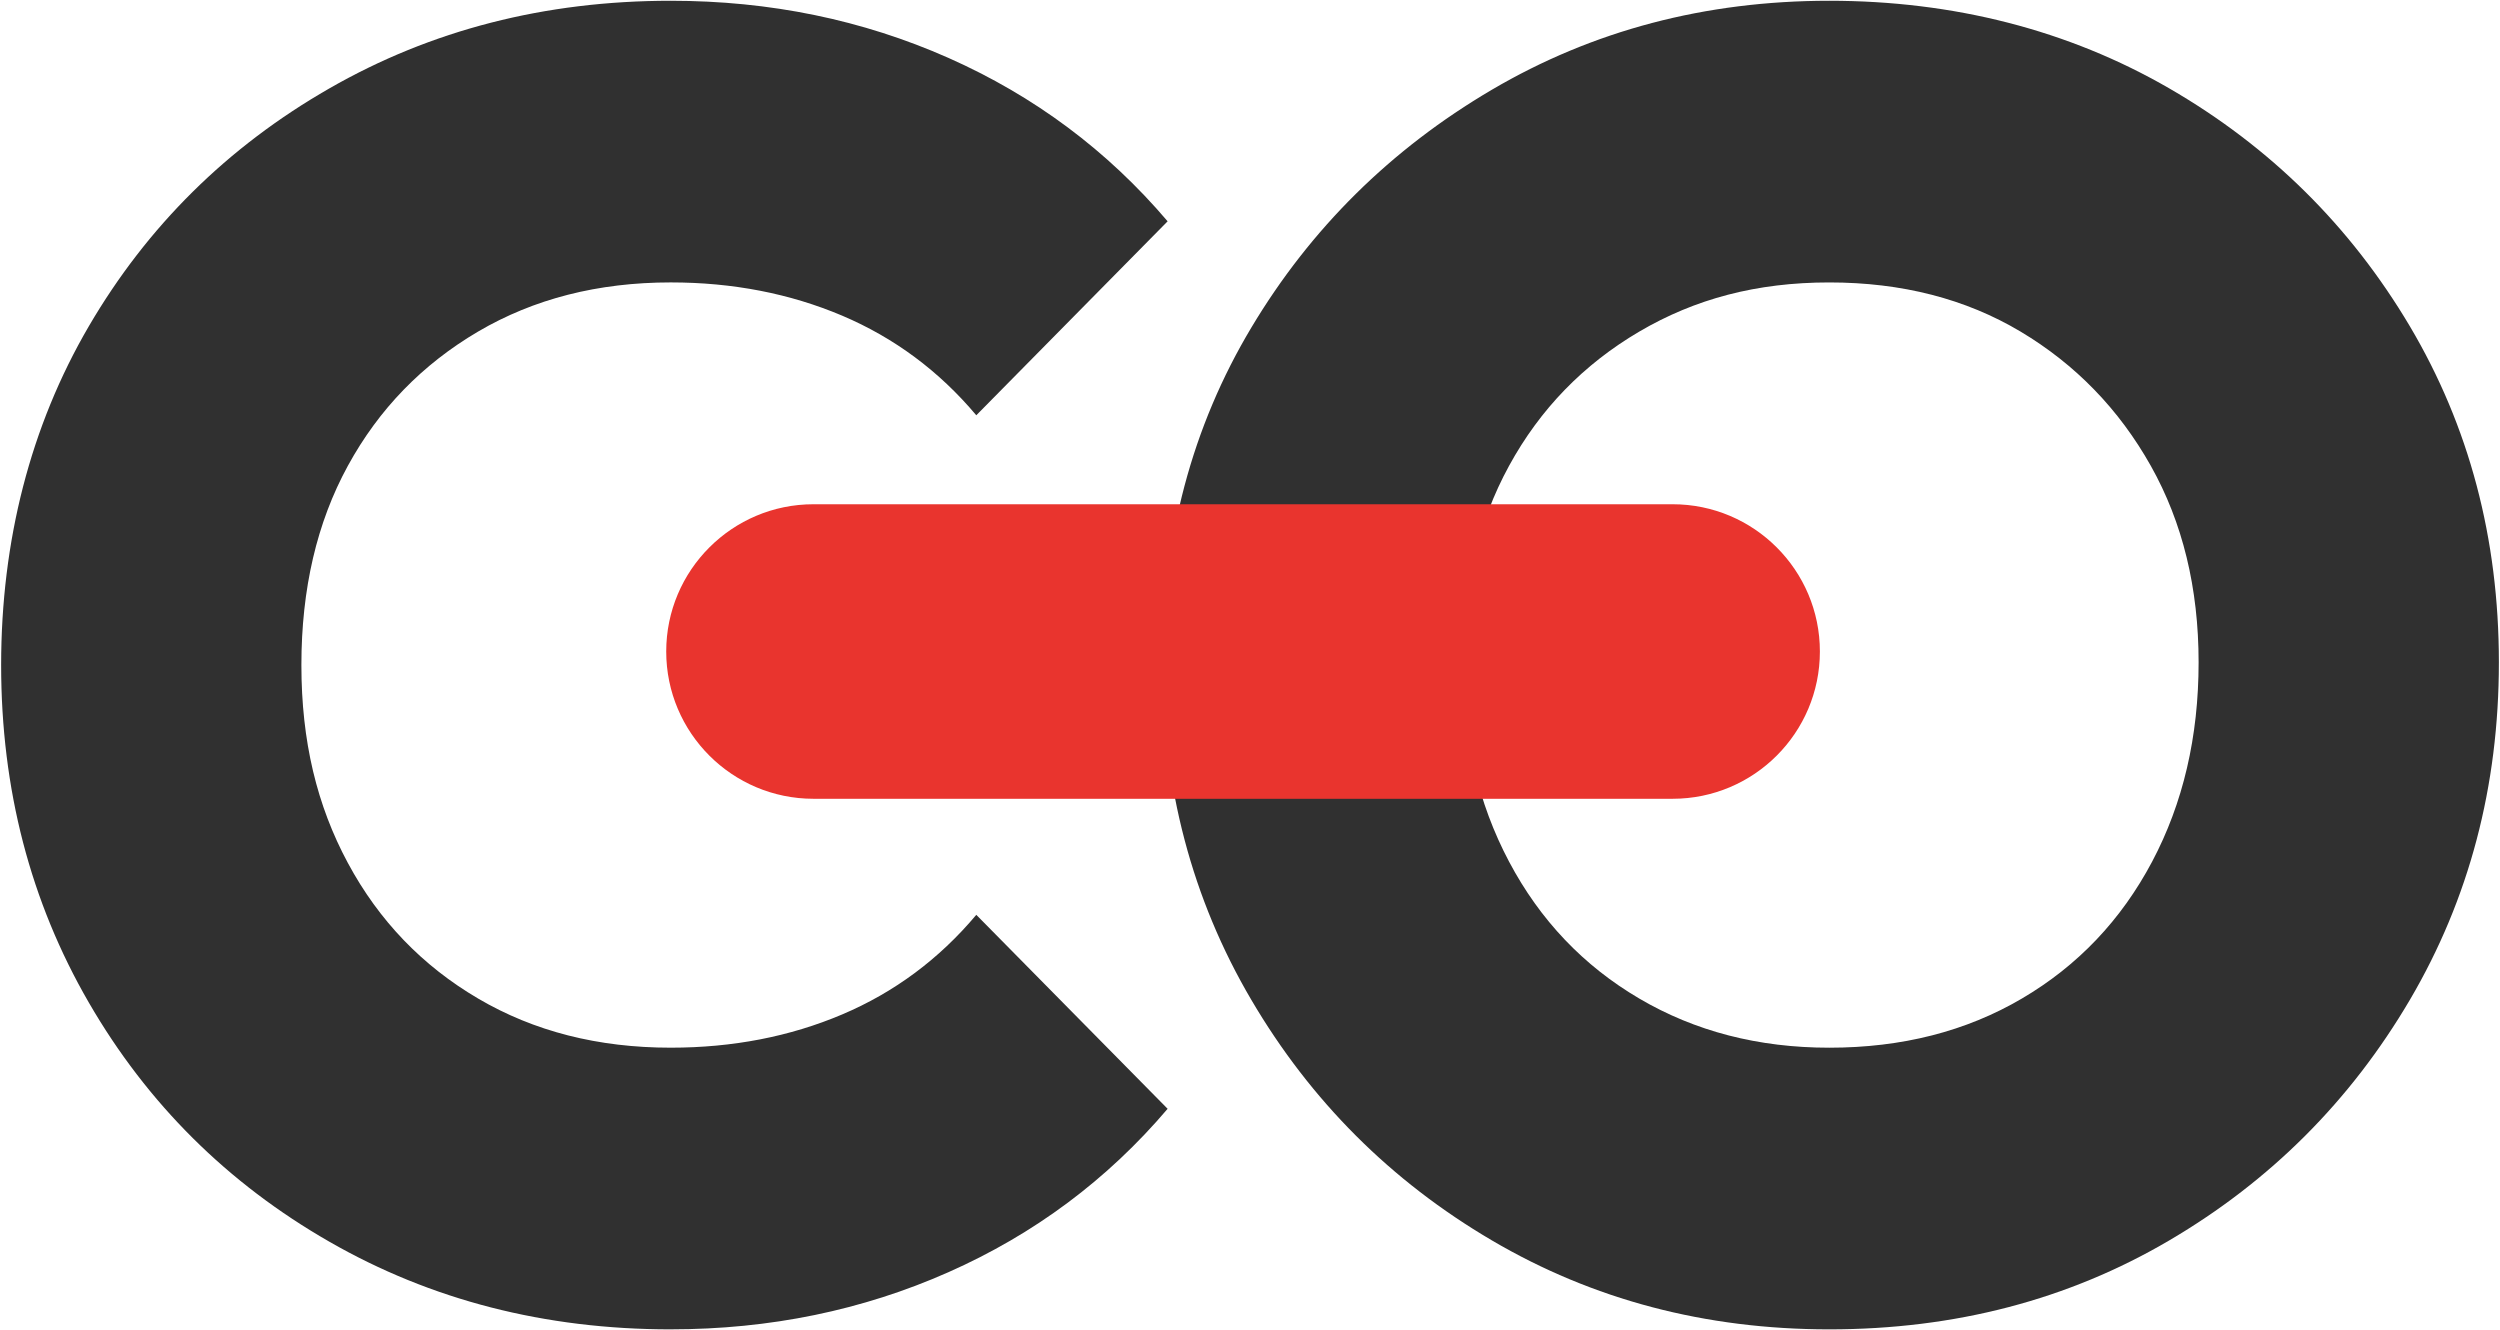 <svg width="1470" height="782" viewBox="0 0 1470 782" fill="none" xmlns="http://www.w3.org/2000/svg">
<path d="M394.39 781.66C320.42 781.66 253.51 764.48 193.62 730.1C133.71 695.73 86.59 648.86 52.22 589.49C17.85 530.12 0.67 463.98 0.67 391.06C0.67 318.14 17.85 250.71 52.22 191.85C86.6 133.02 133.71 86.38 193.62 52.01C253.5 17.63 320.42 0.45 394.39 0.45C452.72 0.45 507.13 11.65 557.66 34.04C608.17 56.45 651.14 88.48 686.56 130.13L574.06 244.18C552.18 218.16 525.87 198.63 495.16 185.59C464.42 172.58 430.83 166.06 394.38 166.06C351.66 166.06 313.92 175.71 281.11 194.97C248.3 214.26 222.77 240.55 204.56 273.87C186.32 307.21 177.22 346.27 177.22 391.05C177.22 435.83 186.33 473.61 204.56 507.45C222.77 541.31 248.31 567.87 281.11 587.13C313.92 606.42 351.66 616.04 394.38 616.04C430.83 616.04 464.42 609.54 495.16 596.51C525.87 583.5 552.18 563.97 574.06 537.92L686.56 651.97C651.14 693.65 608.17 725.68 557.66 748.06C507.13 770.45 452.71 781.65 394.39 781.65V781.66Z" fill="#303030"/>
<path d="M1075.61 781.66C1002.69 781.66 936.56 764.23 877.18 729.32C817.81 694.43 770.67 647.29 735.78 587.92C700.87 528.55 683.44 462.42 683.44 389.49C683.44 316.56 700.87 250.97 735.78 192.63C770.67 134.31 817.81 87.71 877.18 52.79C936.55 17.91 1002.69 0.45 1075.61 0.45C1148.53 0.45 1216.23 17.63 1275.6 52.01C1334.97 86.38 1382.09 133.01 1417 191.85C1451.88 250.71 1469.34 316.6 1469.34 389.49C1469.34 462.38 1451.88 528.55 1417 587.92C1382.09 647.29 1334.97 694.43 1275.6 729.32C1216.23 764.23 1149.56 781.66 1075.61 781.66ZM1075.61 616.05C1118.31 616.05 1156.08 606.43 1188.88 587.14C1221.69 567.88 1247.21 541.05 1265.44 506.67C1283.65 472.3 1292.78 433.24 1292.78 389.49C1292.78 345.74 1283.4 307.22 1264.66 273.88C1245.91 240.55 1220.37 214.26 1188.1 194.98C1155.8 175.72 1118.31 166.07 1075.6 166.07C1032.89 166.07 996.7 175.72 963.89 194.98C931.08 214.27 905.55 240.56 887.34 273.88C869.1 307.22 860 345.75 860 389.49C860 433.23 869.11 472.3 887.34 506.67C905.55 541.05 931.09 567.88 963.89 587.14C996.7 606.43 1033.93 616.05 1075.6 616.05H1075.61Z" fill="#303030"/>
<path d="M478.33 296.5H983.5C1031.29 296.5 1070.09 335.3 1070.09 383.09C1070.09 430.88 1031.29 469.68 983.5 469.68H478.33C430.54 469.68 391.74 430.88 391.74 383.09C391.74 335.3 430.54 296.5 478.33 296.5Z" fill="#E9342E"/>
</svg>
